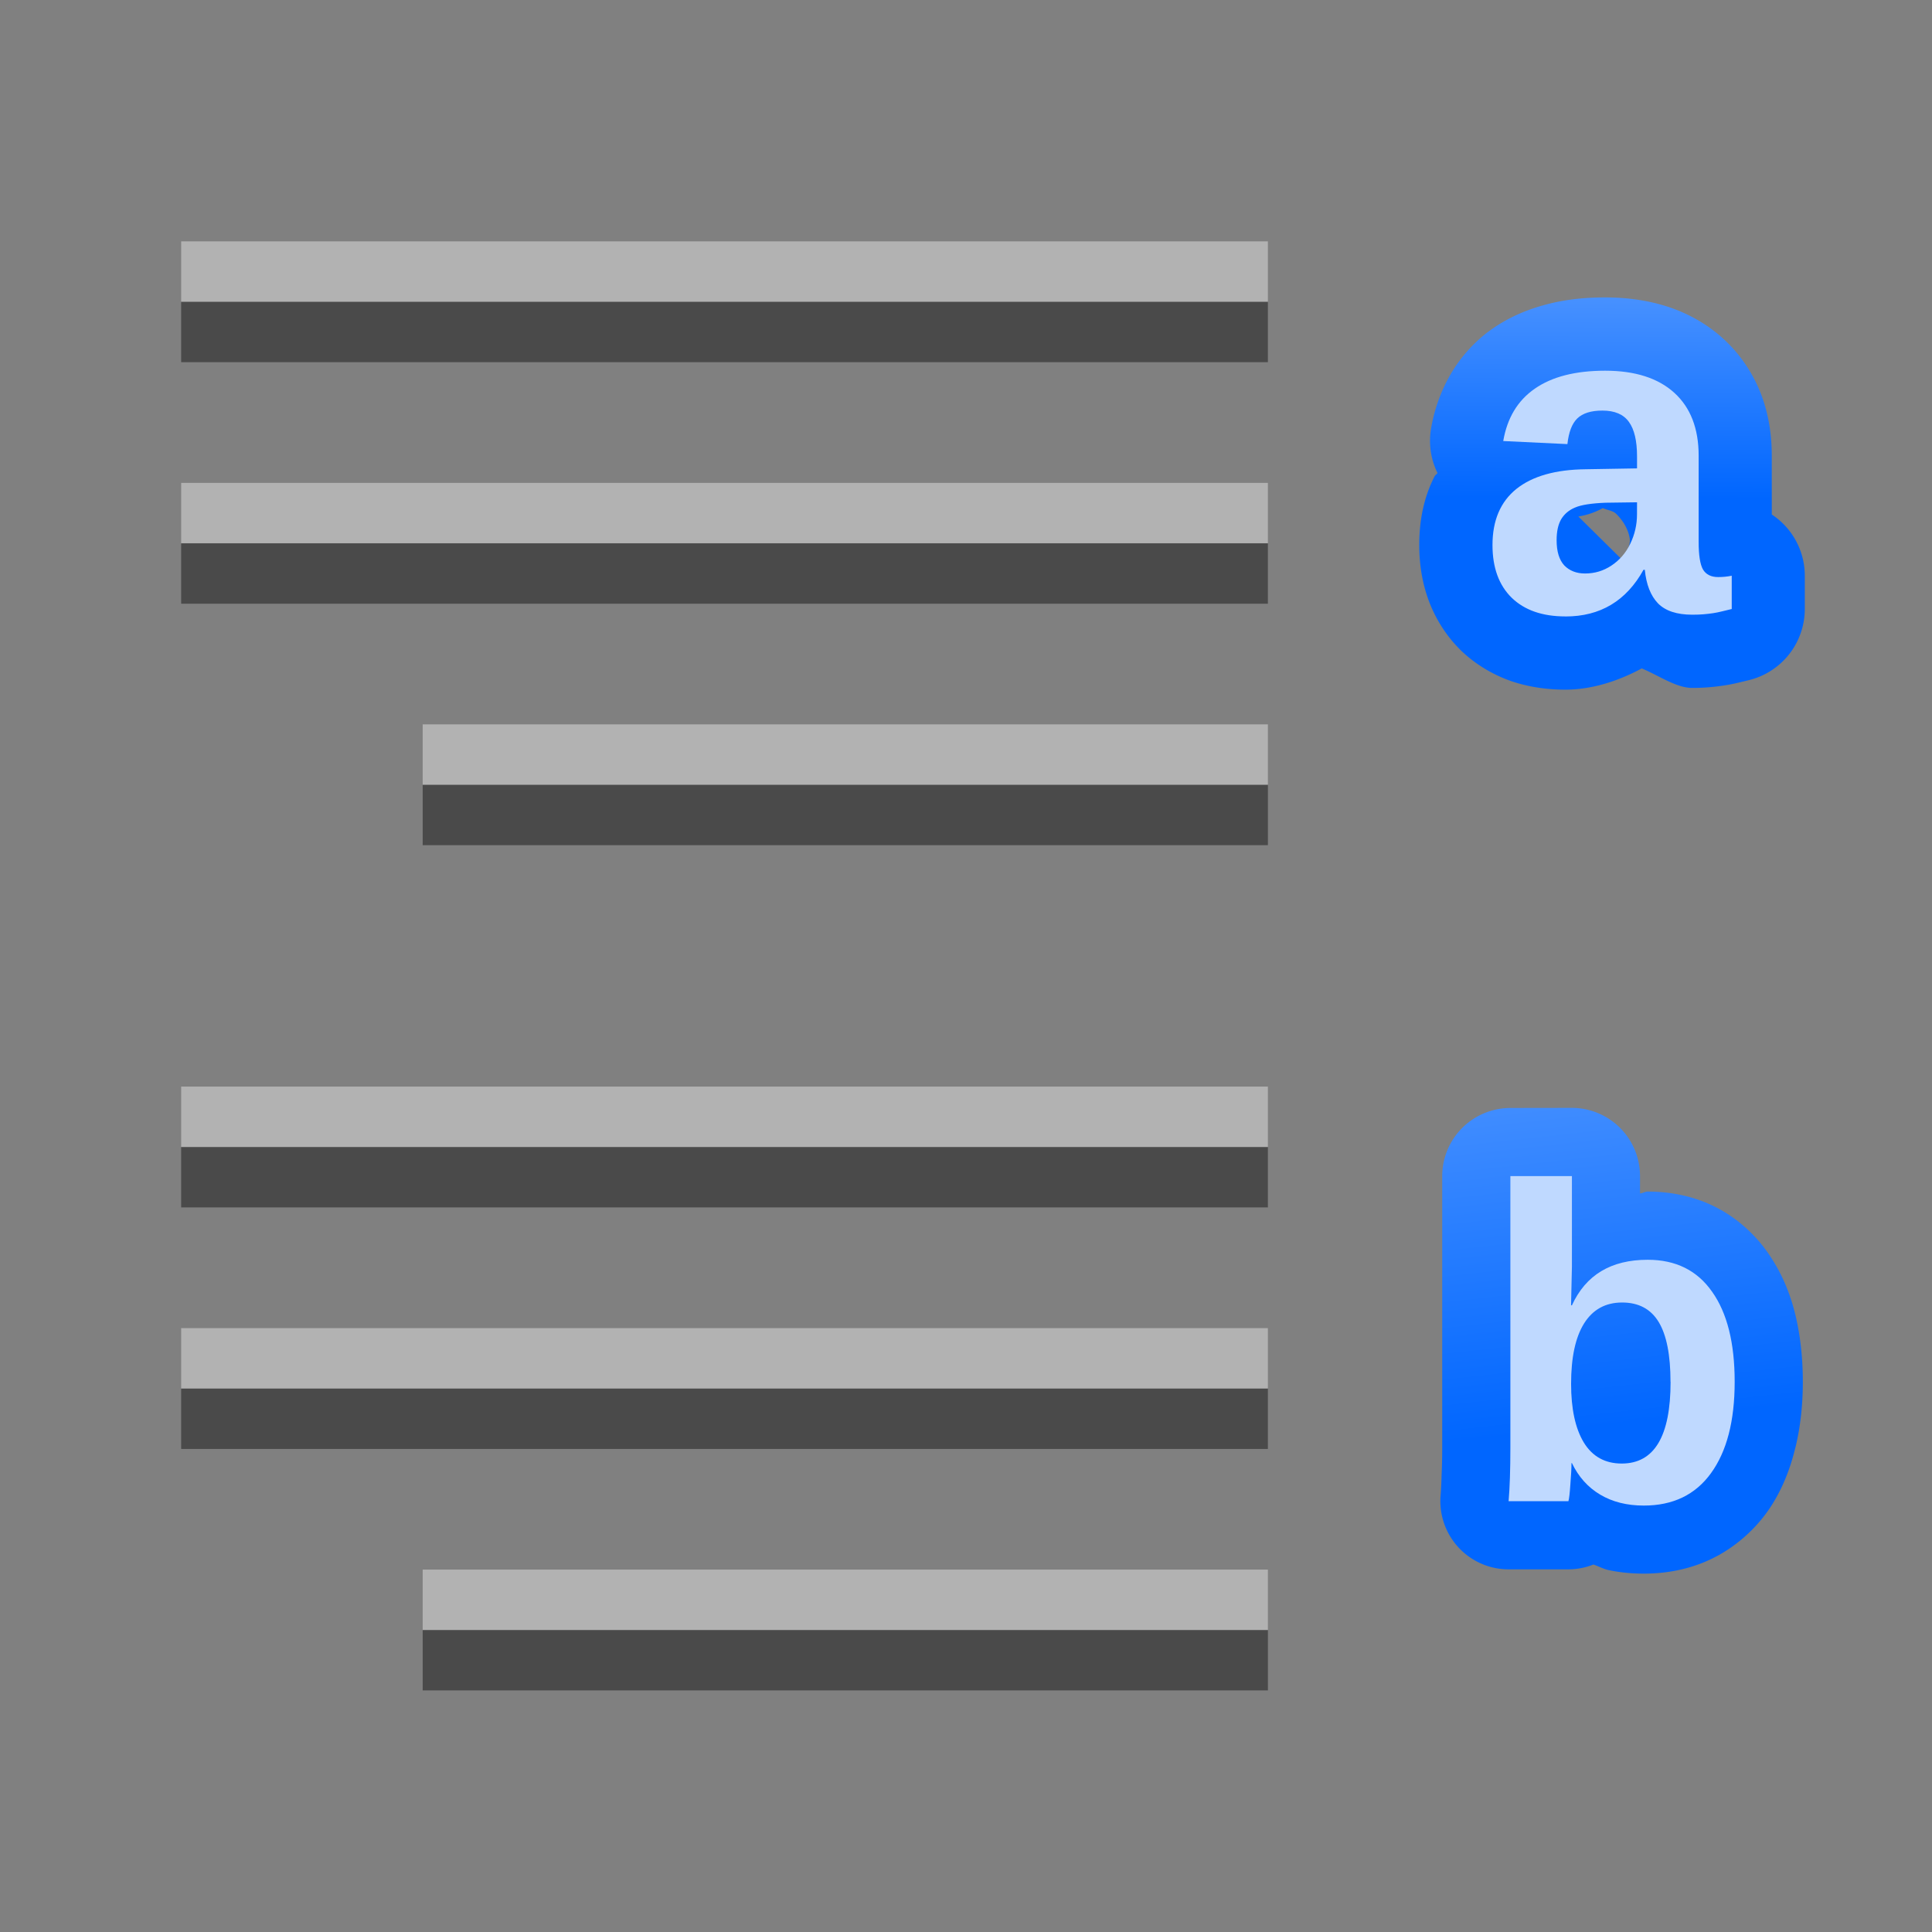 <svg height="32" viewBox="0 0 8.467 8.467" width="32" xmlns="http://www.w3.org/2000/svg" xmlns:xlink="http://www.w3.org/1999/xlink"><rect x="0" y="0" width="8.467" height="8.467" fill="#808080" stroke="none"/><linearGradient id="a"><stop offset="0" stop-color="#06f"/><stop offset="1" stop-color="#80b3ff"/></linearGradient><linearGradient id="b" gradientUnits="userSpaceOnUse" x1="6.157" x2="4.618" xlink:href="#a" y1="289.303" y2="275.449"/><linearGradient id="c" gradientUnits="userSpaceOnUse" x1="6.116" x2="6.157" xlink:href="#a" y1="270.78" y2="263.134"/><g transform="matrix(.172 0 0 .172 6.171 -43.411)"><path d="m3.078 282.668a1.448 1.448 0 0 0 -1.447 1.447v5.754c0 .241-.006.449-.014.621a1.448 1.448 0 0 0 0 .021c-.006.183-.014.321-.02.383a1.448 1.448 0 0 0 1.443 1.57h1.27a1.448 1.448 0 0 0 .531-.102c.111.037.213.095.328.119.254.053.503.074.742.074.521 0 1.06-.107 1.543-.367h.002c.439-.235.833-.586 1.117-1.004a1.448 1.448 0 0 0 .006-.008c.269-.401.445-.849.553-1.309 0-.001.002-.001.002-.002.106-.444.154-.906.154-1.385 0-.468-.045-.921-.143-1.355-.102-.452-.274-.89-.535-1.287-.268-.416-.646-.777-1.084-1.018-.482-.268-1.019-.377-1.533-.377-.055 0-.107.037-.162.039v-.369a1.448 1.448 0 0 0 -1.447-1.447zm2.693 8.363-.01.07c.002-.012.002-.025.004-.037.001-.01.005-.023.006-.033z" fill="url(#b)" transform="matrix(1.2 0 0 1.2 -1.088 -58.581)"/><path d="m8.321 287.598q0 1.496-.603 2.327-.597.826-1.713.826-.642 0-1.111-.279-.469-.279-.72-.804h-.011q0 .195-.028.536-.022.34-.05.435h-1.524q.045-.519.045-1.379v-6.904h1.568v2.311l-.022.982h.022q.53-1.161 1.931-1.161 1.072 0 1.641.815.575.809.575 2.294zm-1.635 0q0-1.027-.301-1.524-.301-.497-.932-.497-.636 0-.971.536-.329.53-.329 1.535 0 .96.324 1.496.329.536.966.536 1.245 0 1.245-2.082z" fill="#bfd9ff" stroke-width=".318"/></g><g transform="matrix(.172 0 0 .172 6.1 -44.394)"><path d="m5.461 266.516c-.451 0-.89.046-1.322.17-.001 0-.001-0-.002 0-.405.114-.803.293-1.16.562a1.555 1.555 0 0 0 -.012.008c-.334.257-.622.592-.824.963-.186.339-.312.708-.375 1.084a1.555 1.555 0 0 0 .137.941c-.015.026-.047.042-.061.068a1.555 1.555 0 0 0 -.004.008c-.242.476-.322.975-.322 1.453 0 .397.059.803.207 1.195.142.378.373.745.676 1.041a1.555 1.555 0 0 0 .014.014c.301.287.661.498 1.029.631a1.555 1.555 0 0 0 .029.01c.379.128.767.18 1.148.18.548 0 1.11-.175 1.621-.451.37.154.732.414 1.072.414.131 0 .254-.005.377-.016.103-.009.202-.021.295-.035.112-.017.223-.039.332-.066.052-.013.118-.028.195-.047a1.555 1.555 0 0 0 1.191-1.512v-.707a1.555 1.555 0 0 0 -.701-1.299v-1.25c0-.452-.069-.913-.248-1.357-.171-.424-.446-.825-.795-1.137-.35-.317-.768-.542-1.191-.676-.424-.134-.862-.189-1.307-.189zm-.432 2.094h.01c-.152.002-.302.04-.453.055v-.047zm-1.094.131c-.004.001-.008.005-.012.006-.002 0-.004-0-.006 0zm1.477 2.248c.113.05.216.049.297.133l.029.031c.249.27.25.524.25.518 0-.011.017.102-.105.326-.012.023-.056.049-.074.074l-.916-.904a1.555 1.555 0 0 0 .52-.178z" fill="url(#c)" transform="matrix(1.2 0 0 1.2 -1.122 -54.136)"/><path d="m4.421 273.811q-.876 0-1.367-.474-.491-.48-.491-1.345 0-.938.608-1.429.614-.491 1.775-.502l1.3-.022v-.307q0-.592-.206-.876-.206-.29-.675-.29-.435 0-.642.201-.201.195-.251.653l-1.635-.078q.151-.882.804-1.334.659-.458 1.792-.458 1.144 0 1.764.564.619.564.619 1.602v2.199q0 .508.112.703.117.19.385.19.179 0 .346-.034v.848q-.14.034-.251.061-.112.028-.223.045-.112.017-.24.028-.123.011-.29.011-.592 0-.876-.29-.279-.29-.335-.854h-.033q-.659 1.189-1.987 1.189zm1.825-2.908-.804.011q-.547.022-.776.123-.229.095-.352.296-.117.201-.117.536 0 .43.195.642.201.206.53.206.368 0 .67-.201.307-.201.48-.553.173-.357.173-.753z" fill="#bfd9ff" stroke-width=".318"/></g><g fill="#404040" fill-opacity=".839" transform="matrix(-.25 0 0 .25 8.467 -0)"><g transform="matrix(-.9 0 0 1 2.117 -264.192)"><path d="m-31.75 273.717h21.167v1.058h-21.167z"/><path d="m-31.75 269.483h21.167v1.058h-21.167z"/><path d="m-27.046 277.95 16.463 0v1.058l-16.463-0z"/></g><g transform="matrix(-.9 0 0 1 2.117 -249.375)"><path d="m-31.75 273.717h21.167v1.058h-21.167z"/><path d="m-31.75 269.483h21.167v1.058h-21.167z"/><path d="m-27.046 277.95 16.463 0v1.058l-16.463-0z"/></g></g><g fill="#fff" fill-opacity=".392" transform="matrix(-.25 0 0 .25 8.467 -.265)"><g transform="matrix(-.9 0 0 1 2.117 -264.192)"><path d="m-31.75 273.717h21.167v1.058h-21.167z"/><path d="m-31.75 269.483h21.167v1.058h-21.167z"/><path d="m-27.046 277.95 16.463 0v1.058l-16.463-0z"/></g><g transform="matrix(-.9 0 0 1 2.117 -249.375)"><path d="m-31.75 273.717h21.167v1.058h-21.167z"/><path d="m-31.75 269.483h21.167v1.058h-21.167z"/><path d="m-27.046 277.95 16.463 0v1.058l-16.463-0z"/></g></g></svg>